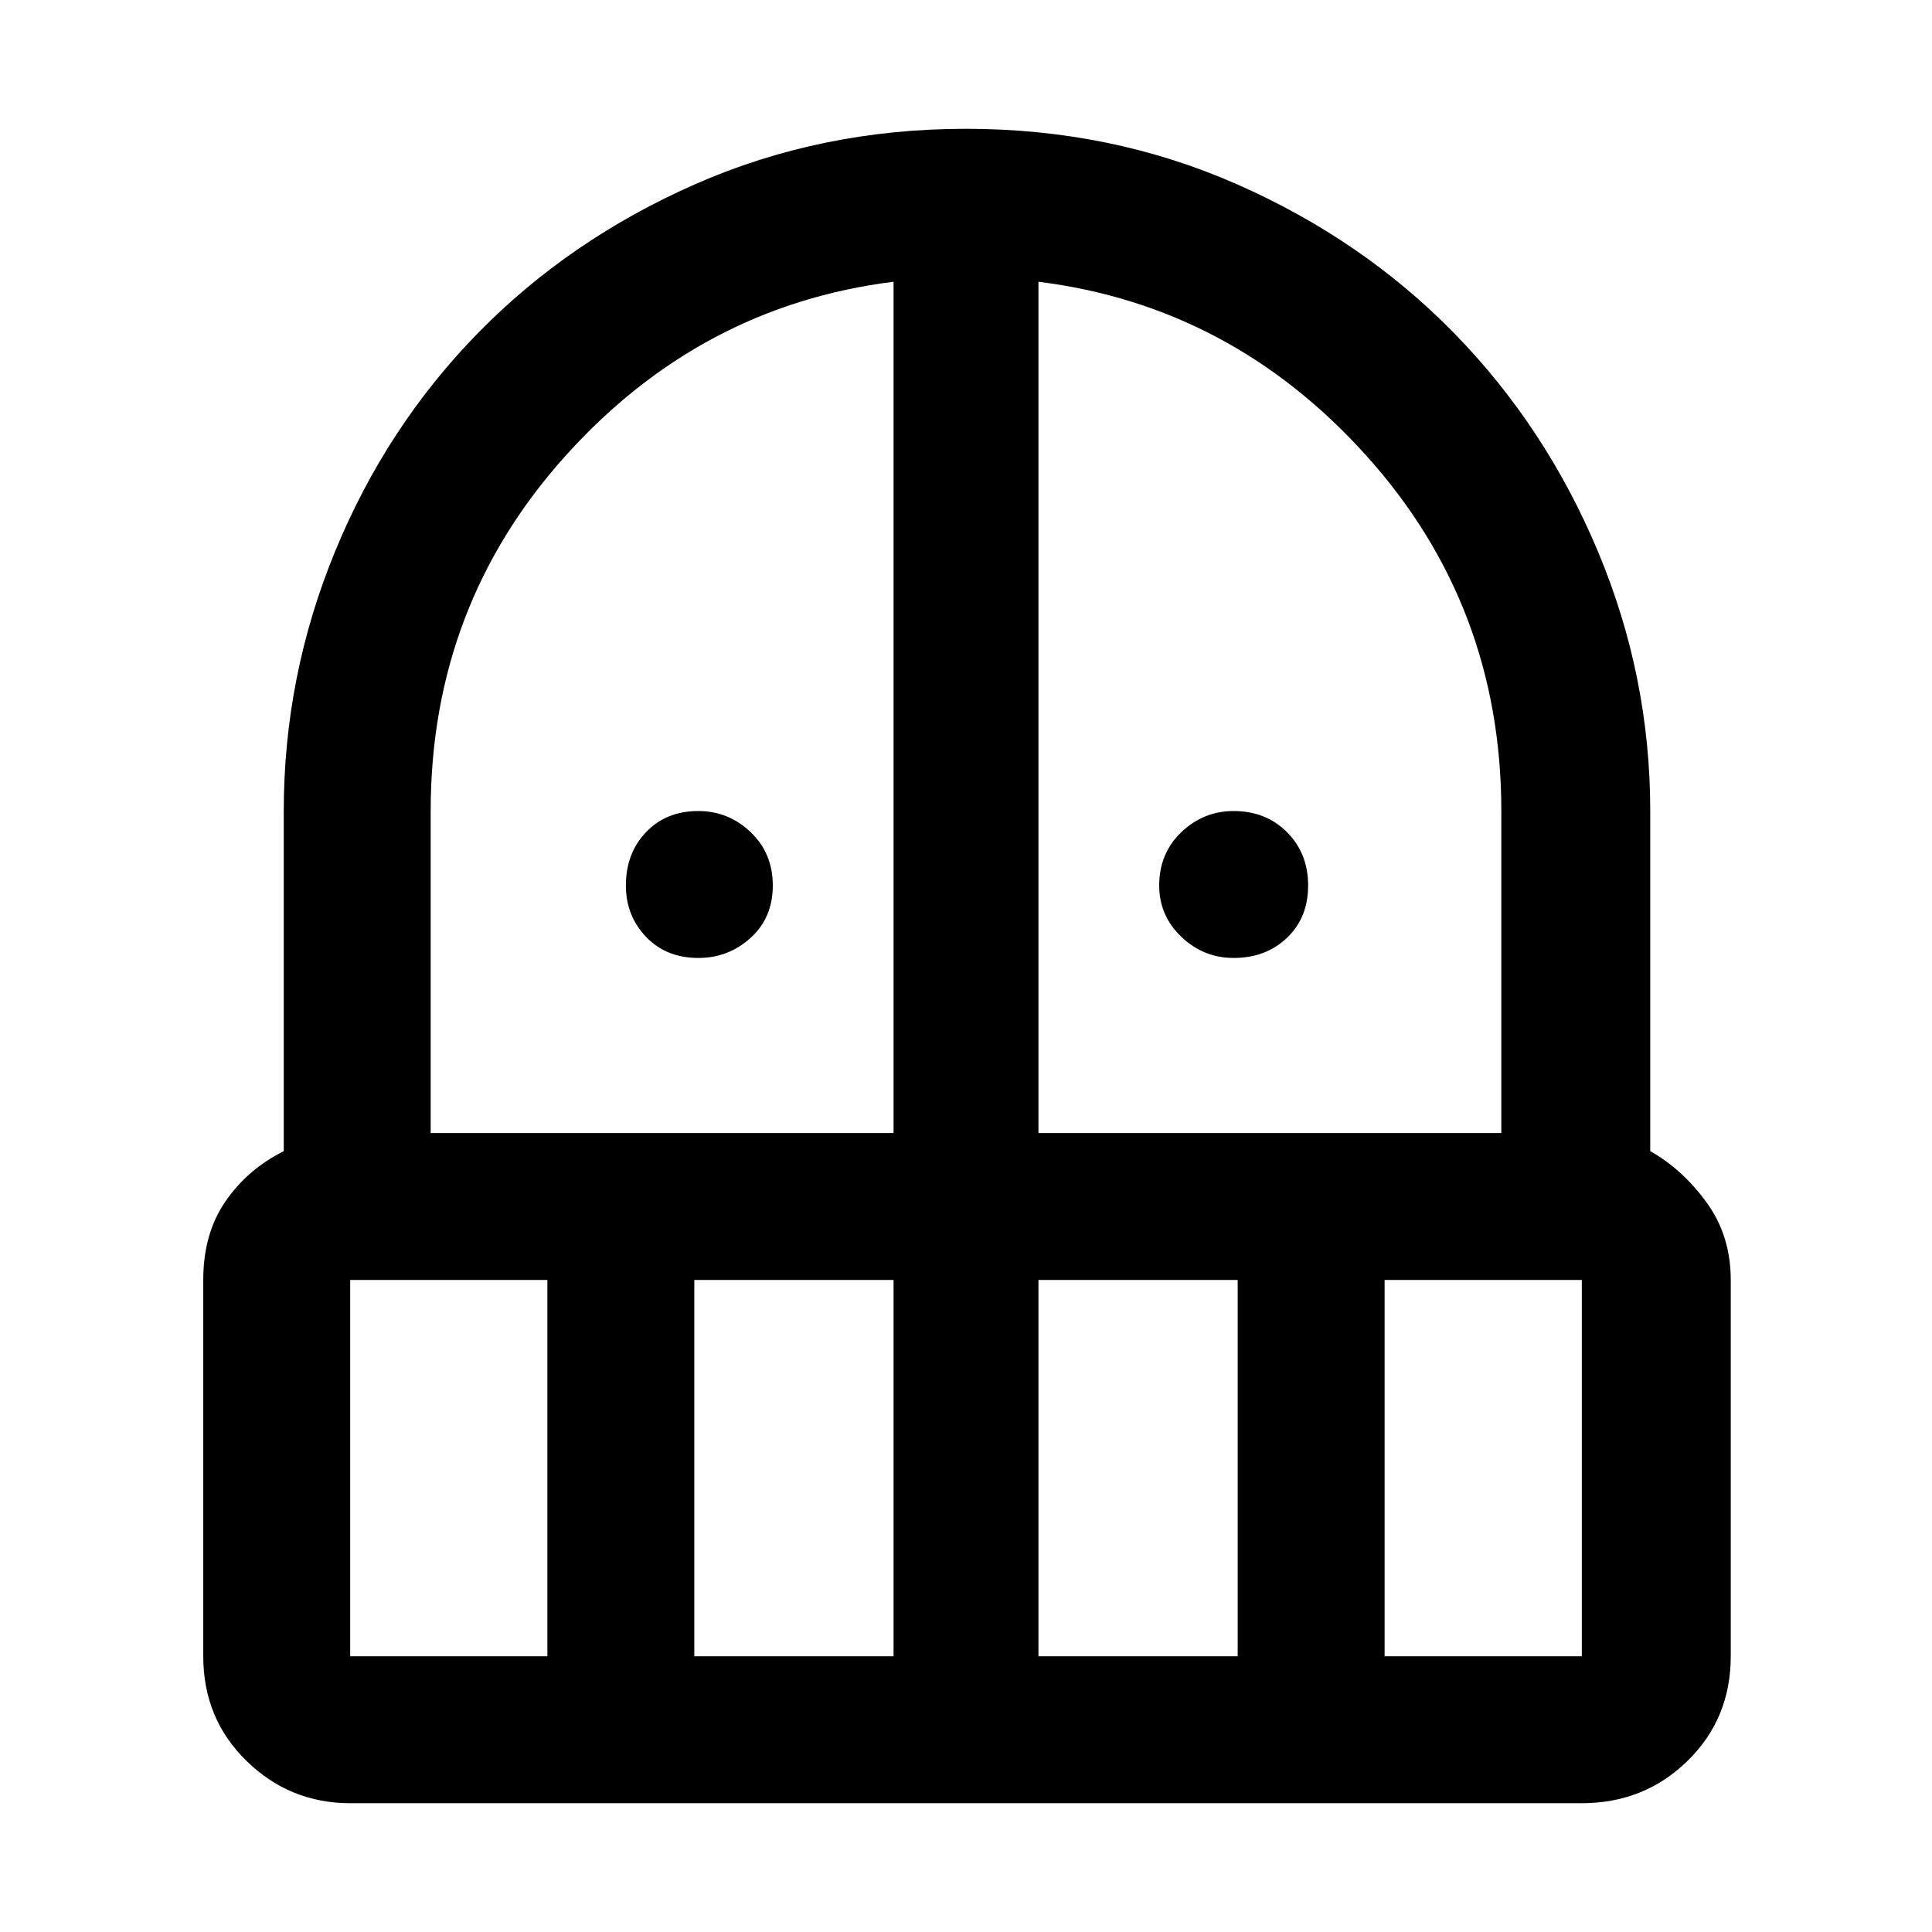 <svg xmlns="http://www.w3.org/2000/svg" width="48" height="48"><path d="M17.35 23.8q-.8 0-1.3-.525T15.55 22q0-.8.5-1.325.5-.525 1.3-.525.75 0 1.3.525T19.2 22q0 .8-.55 1.3t-1.3.5zm13.3 0q-.75 0-1.3-.525T28.8 22q0-.8.55-1.325.55-.525 1.3-.525.8 0 1.325.525.525.525.525 1.325 0 .8-.525 1.3t-1.325.5zM8.7 44.8q-1.5 0-2.575-1.05-1.075-1.05-1.075-2.6V31.8q0-1.15.55-1.95t1.45-1.25v-8.45q0-3.35 1.275-6.45t3.55-5.425q2.275-2.325 5.4-3.7Q20.4 3.2 24 3.2q3.6 0 6.725 1.375 3.125 1.375 5.4 3.7Q38.4 10.6 39.7 13.7q1.3 3.1 1.3 6.45v8.45q.8.45 1.4 1.275.6.825.6 1.925v9.35q0 1.55-1.075 2.6T39.3 44.8zm0-13v9.35h4.9V31.8zm8.55 9.35h4.95V31.8h-4.95zm-6.55-13h11.5V7q-4.8.6-8.15 4.325-3.35 3.725-3.35 8.825zm15.1 0h11.5v-8q0-5.1-3.35-8.825Q30.6 7.6 25.8 7zm0 13h4.95V31.8H25.8zm8.6 0h4.9V31.8h-4.9z"/></svg>
